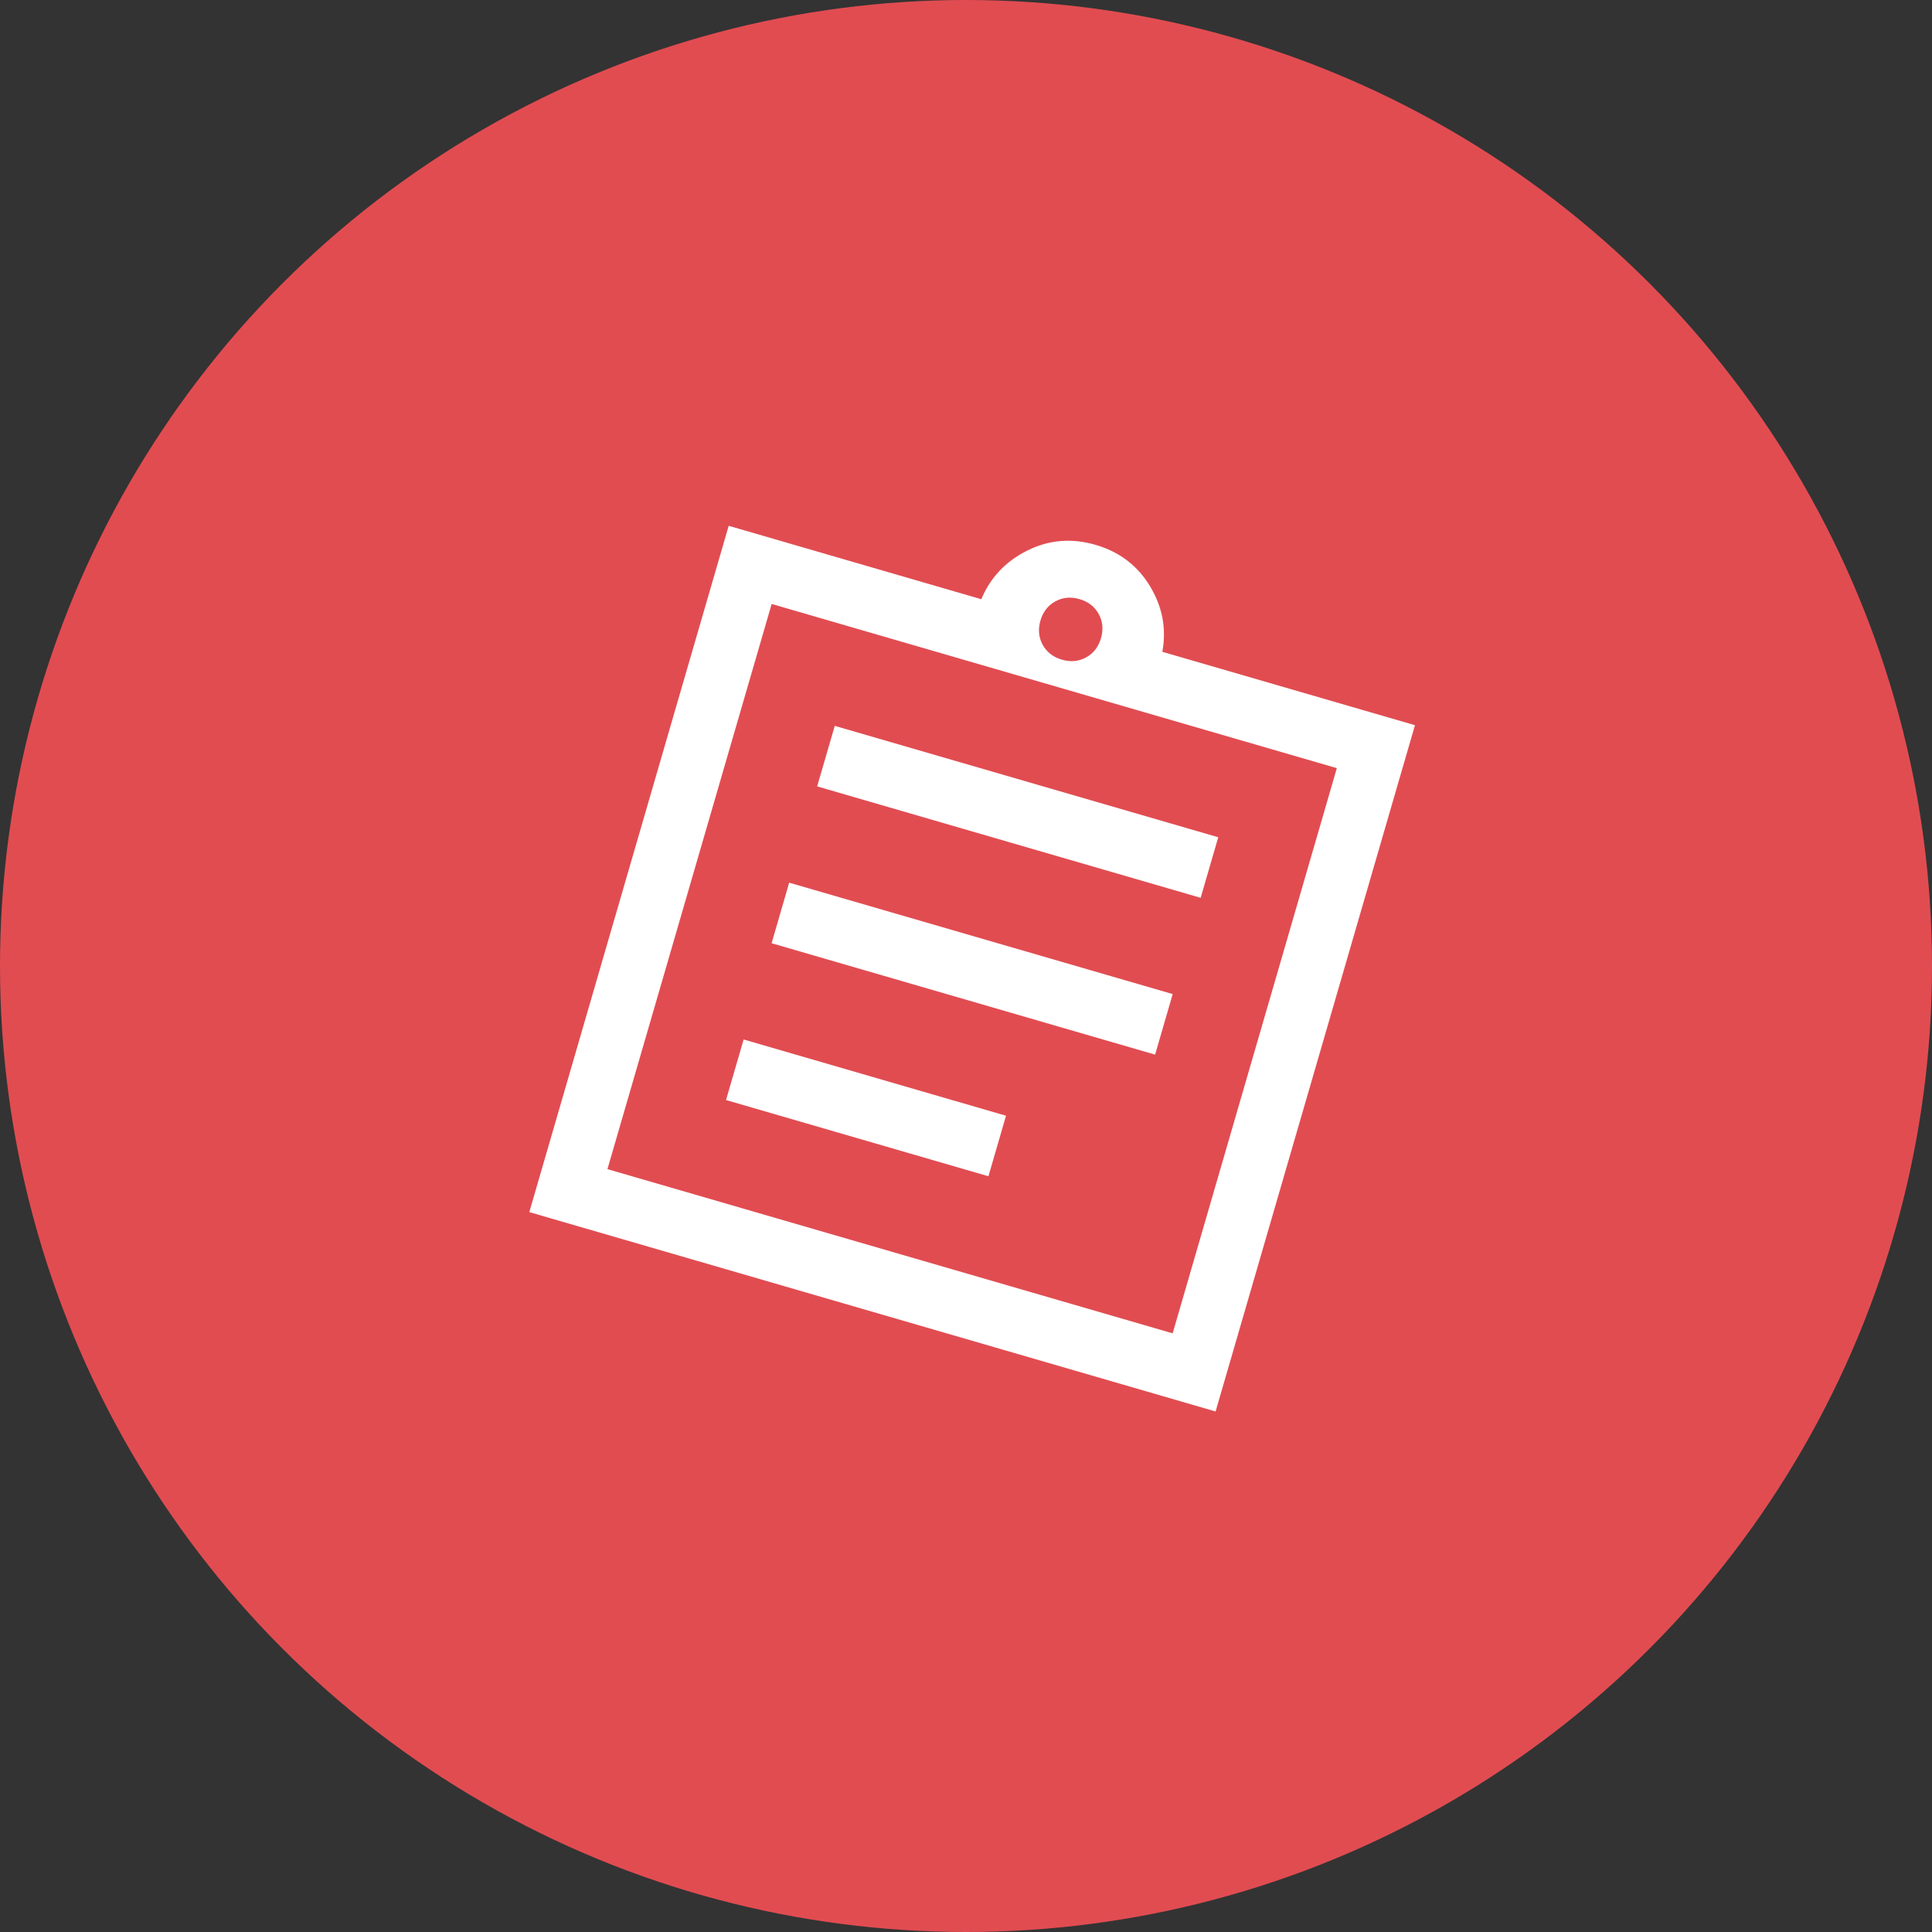 <svg width="90" height="90" viewBox="0 0 90 90" fill="none" xmlns="http://www.w3.org/2000/svg">
<rect x="0" y="0" width="90" height="90" fill="#333333" stroke="none"/>
<circle cx="45" cy="45" r="45" fill="#E14C51"/>
<mask id="mask0_1_384" style="mask-type:alpha" maskUnits="userSpaceOnUse" x="16" y="16" width="59" height="59">
<rect x="29.275" y="16" width="47" height="47" transform="rotate(16.2 29.275 16)" fill="#D9D9D9"/>
</mask>
<g mask="url(#mask0_1_384)">
<path d="M24.657 56.464L33.945 24.494L45.714 27.914C46.135 26.904 46.849 26.148 47.855 25.647C48.86 25.146 49.919 25.057 51.032 25.38C52.145 25.703 52.991 26.346 53.572 27.308C54.153 28.271 54.344 29.289 54.147 30.364L65.915 33.783L56.627 65.752L24.657 56.464ZM28.297 54.463L54.626 62.112L62.275 35.784L35.947 28.135L28.297 54.463ZM33.821 51.244L46.045 54.795L46.864 51.975L34.641 48.423L33.821 51.244ZM35.944 43.939L53.809 49.129L54.629 46.308L36.763 41.118L35.944 43.939ZM38.066 36.633L55.931 41.824L56.751 39.003L38.886 33.813L38.066 36.633ZM49.468 30.73C49.875 30.849 50.251 30.813 50.595 30.624C50.939 30.435 51.17 30.137 51.288 29.73C51.406 29.322 51.371 28.946 51.182 28.603C50.993 28.259 50.695 28.028 50.287 27.909C49.88 27.791 49.504 27.826 49.16 28.015C48.817 28.204 48.586 28.503 48.467 28.91C48.349 29.317 48.384 29.693 48.573 30.037C48.762 30.381 49.06 30.612 49.468 30.73Z" fill="white"/>
</g>
</svg>
